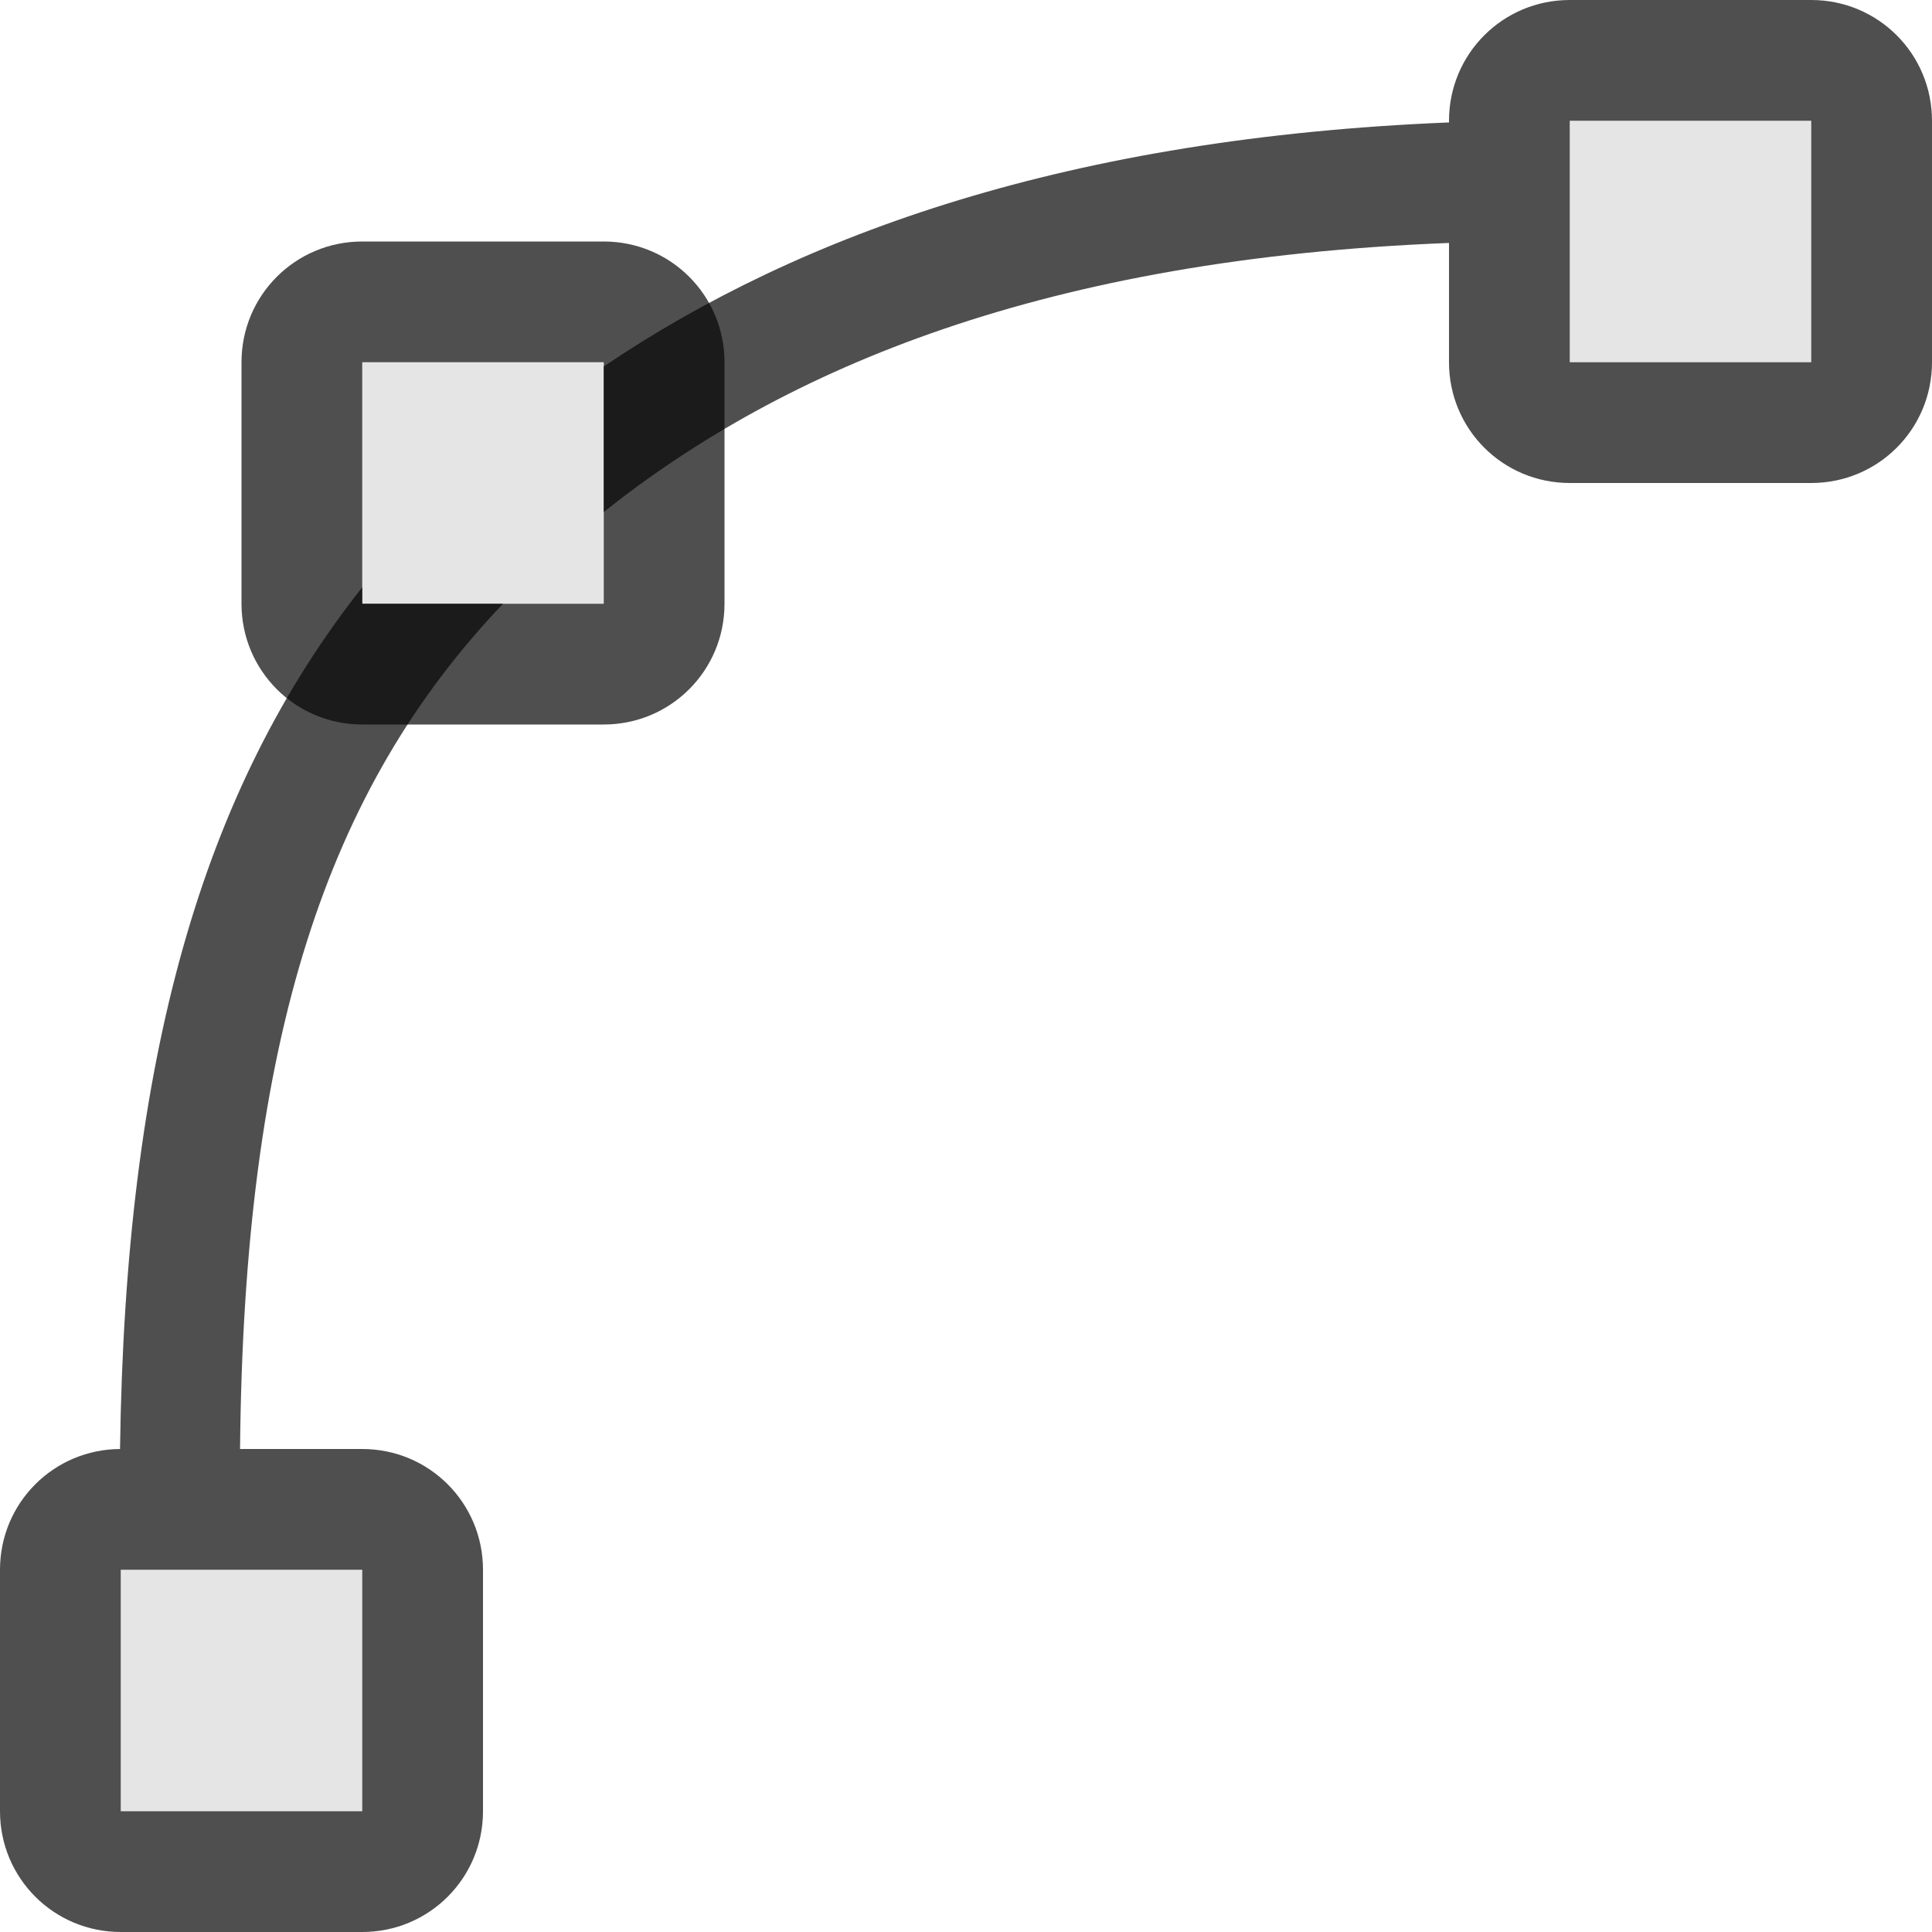 <svg xmlns="http://www.w3.org/2000/svg" width="16" height="16">
    <path d="M12 1.014c-3.125.127-5.357.911-7 2.021V4.24c1.512-1.203 3.666-2.098 7-2.228v-.998zm-9 3.85C1.665 6.55 1.038 8.783.994 12h.994c.032-3.397.713-5.462 2.178-7H3v-.137z" style="fill:#050505;fill-opacity:.7"/>
    <path d="M1 12c-.554 0-1 .446-1 1v2c0 .554.446 1 1 1h2c.554 0 1-.446 1-1v-2c0-.554-.446-1-1-1H1zm0 1h2v2H1v-2z" style="fill:#050505;fill-opacity:.7;stroke-width:2;stroke-linecap:round;stroke-linejoin:round;stop-color:#000"/>
    <rect width="2" height="2" x="1" y="13" rx="0" ry="0" style="fill:#050505;fill-opacity:.7;stroke-width:2;stroke-linecap:round;stroke-linejoin:round;stop-color:#000;opacity:.15"/>
    <path d="M13 0c-.554 0-1 .446-1 1v2c0 .554.446 1 1 1h2c.554 0 1-.446 1-1V1c0-.554-.446-1-1-1Zm0 1h2v2h-2z" style="fill:#050505;fill-opacity:.7;stroke-width:2;stroke-linecap:round;stroke-linejoin:round;stop-color:#000"/>
    <rect width="2" height="2" x="13" y="1" rx="0" ry="0" style="opacity:.15;fill:#050505;fill-opacity:.7;stroke-width:2;stroke-linecap:round;stroke-linejoin:round;stop-color:#000"/>
    <path d="M3 2c-.554 0-1 .446-1 1v2c0 .554.446 1 1 1h2c.554 0 1-.446 1-1V3c0-.554-.446-1-1-1Zm0 1h2v2H3Z" style="fill:#050505;fill-opacity:.7;stroke-width:2;stroke-linecap:round;stroke-linejoin:round;stop-color:#000"/>
    <rect width="2" height="2" x="3" y="3" rx="0" ry="0" style="opacity:.15;fill:#050505;fill-opacity:.7;stroke-width:2;stroke-linecap:round;stroke-linejoin:round;stop-color:#000"/>
</svg>
